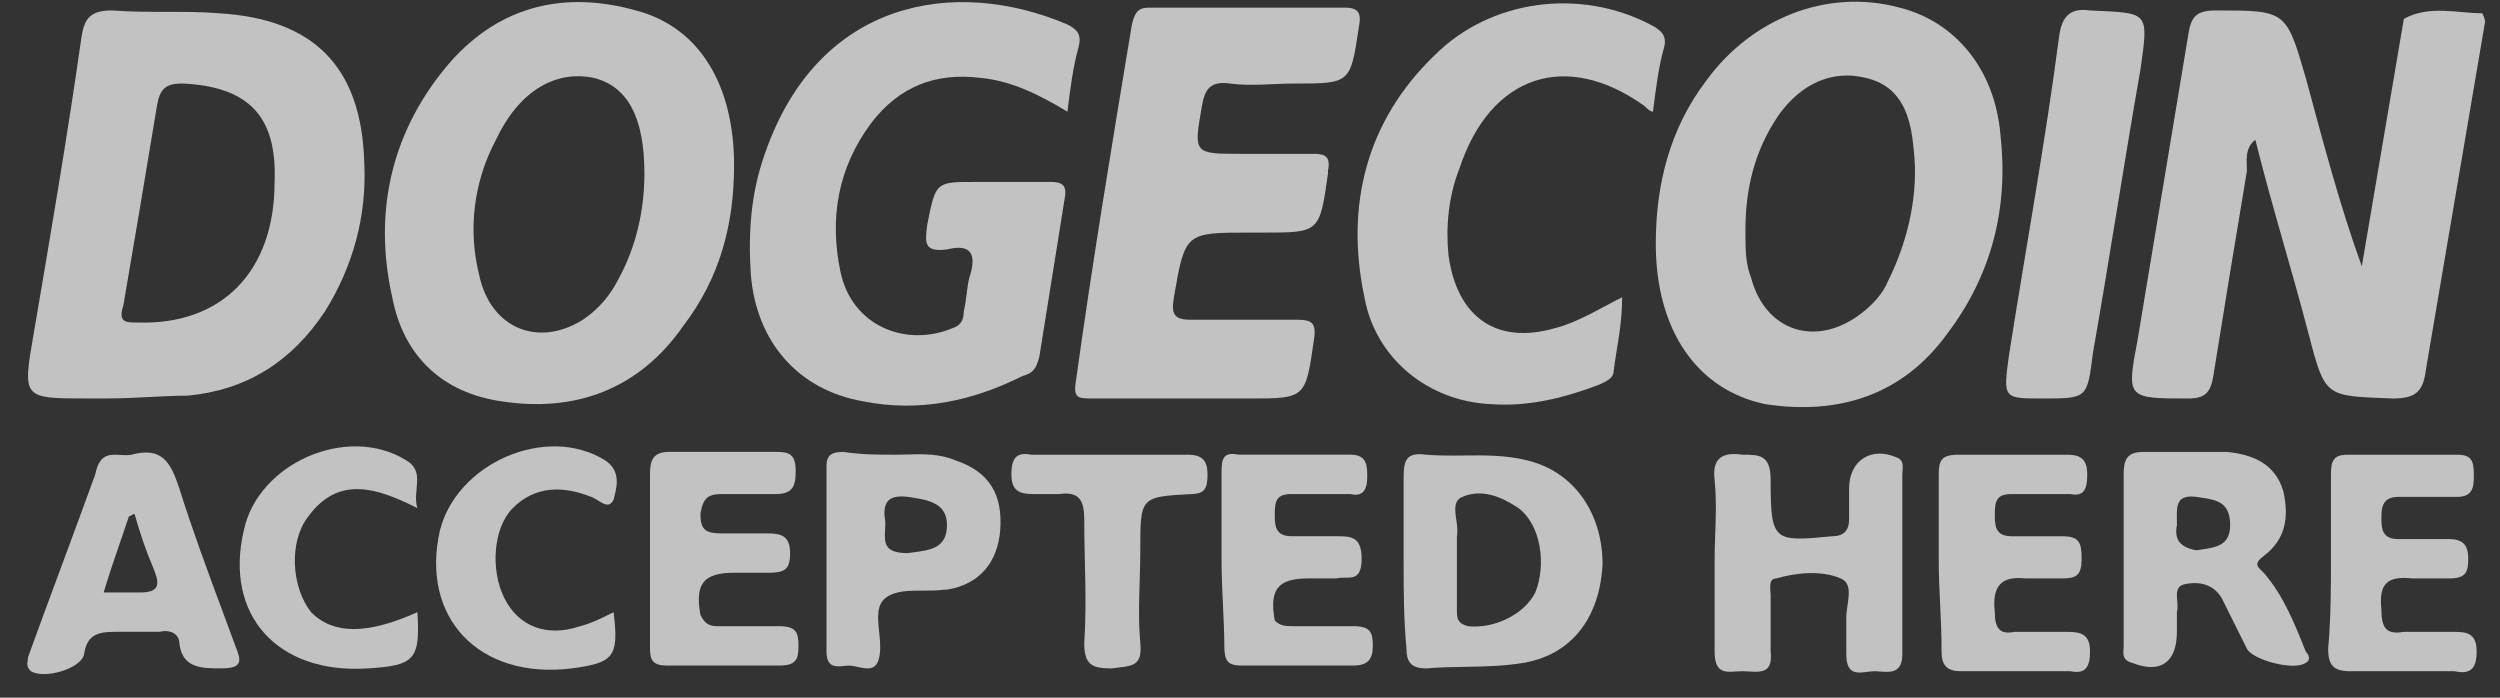<svg width="86" height="24" viewBox="0 0 86 24" fill="none" xmlns="http://www.w3.org/2000/svg">
<rect x="0" y="0" width="86" height="24" fill="#333333" stroke="none"/>
<g opacity="0.7">
<path d="M82.692 0.65C83.559 0.166 84.523 0.456 85.391 0.456C85.391 0.456 85.487 0.65 85.487 0.747C84.812 4.712 84.138 8.678 83.463 12.644C83.367 13.418 83.174 13.708 82.306 13.708C79.993 13.611 79.993 13.708 79.415 11.483C78.837 9.258 78.162 7.13 77.584 4.809C77.199 5.099 77.295 5.583 77.295 5.873C76.909 8.194 76.524 10.516 76.138 12.934C76.042 13.514 75.849 13.708 75.271 13.708C73.151 13.708 73.151 13.708 73.536 11.677C74.115 8.194 74.693 4.712 75.271 1.23C75.368 0.553 75.56 0.36 76.235 0.36C78.644 0.36 78.644 0.36 79.319 2.681C79.897 4.809 80.475 7.034 81.246 9.162L82.692 0.65Z" fill="white"/>
<path d="M36.719 3.841C35.756 3.261 34.792 2.777 33.732 2.68C32.19 2.487 30.937 2.97 29.973 4.228C28.817 5.775 28.527 7.517 28.913 9.354C29.298 11.192 31.13 11.966 32.768 11.289C33.057 11.192 33.154 10.999 33.154 10.709C33.25 10.322 33.25 9.935 33.346 9.548C33.635 8.677 33.346 8.387 32.575 8.581C31.804 8.677 31.804 8.387 31.901 7.71C32.19 6.259 32.19 6.259 33.539 6.259C34.406 6.259 35.274 6.259 36.141 6.259C36.527 6.259 36.719 6.356 36.623 6.839C36.334 8.677 36.045 10.418 35.756 12.256C35.659 12.643 35.563 12.836 35.177 12.933C33.443 13.804 31.611 14.191 29.684 13.804C27.467 13.417 26.022 11.773 25.829 9.451C25.733 8 25.829 6.646 26.311 5.292C28.142 -0.028 32.864 -0.802 36.719 0.842C37.105 1.036 37.201 1.229 37.105 1.616C36.912 2.293 36.816 3.067 36.719 3.841Z" fill="white"/>
<path d="M40.864 13.708C39.804 13.708 38.648 13.708 37.587 13.708C37.106 13.708 36.913 13.708 37.009 13.127C37.587 8.968 38.262 4.906 38.937 0.843C39.033 0.456 39.13 0.263 39.515 0.263C41.732 0.263 44.045 0.263 46.261 0.263C46.743 0.263 46.84 0.456 46.743 0.94C46.454 2.874 46.454 2.874 44.526 2.874C43.755 2.874 43.081 2.971 42.31 2.874C41.635 2.778 41.443 3.068 41.346 3.648C41.057 5.292 41.057 5.292 42.695 5.292C43.563 5.292 44.334 5.292 45.201 5.292C45.587 5.292 45.779 5.389 45.683 5.873V5.97C45.394 8.001 45.394 8.001 43.466 8.001H42.984C40.768 8.001 40.768 8.001 40.382 10.226C40.286 10.806 40.382 10.999 40.961 10.999C42.214 10.999 43.466 10.999 44.623 10.999C45.105 10.999 45.297 11.096 45.201 11.676C44.912 13.708 44.912 13.708 42.984 13.708H40.864Z" fill="white"/>
<path d="M55.802 10.225C55.802 11.193 55.609 11.966 55.513 12.74C55.513 13.03 55.224 13.127 55.031 13.224C53.778 13.707 52.526 13.998 51.273 13.901C49.152 13.804 47.321 12.353 46.936 10.225C46.261 7.033 47.032 4.132 49.345 1.907C51.273 -0.028 54.357 -0.415 56.766 0.843C57.151 1.036 57.344 1.23 57.248 1.617C57.055 2.294 56.959 3.068 56.862 3.841C56.766 3.841 56.67 3.745 56.573 3.648C53.875 1.713 51.273 2.584 50.212 5.776C49.827 6.743 49.731 7.807 49.827 8.774C50.116 10.902 51.465 11.87 53.489 11.289C54.26 11.096 55.031 10.612 55.802 10.225Z" fill="white"/>
<path d="M70.259 13.708C68.91 13.708 68.91 13.708 69.103 12.257C69.681 8.581 70.356 4.906 70.837 1.23C70.934 0.553 71.223 0.263 71.898 0.36C73.921 0.456 73.921 0.36 73.632 2.391C73.054 5.68 72.572 8.872 71.994 12.16C71.801 13.708 71.801 13.708 70.259 13.708Z" fill="white"/>
<path d="M58.983 19.317C58.983 18.35 59.079 17.48 58.983 16.512C58.886 15.738 59.272 15.545 59.946 15.642C60.525 15.642 60.91 15.642 60.91 16.512C60.91 18.64 61.007 18.64 63.03 18.447C63.416 18.447 63.609 18.253 63.609 17.866C63.609 17.48 63.609 17.189 63.609 16.802C63.609 15.835 64.38 15.351 65.247 15.738C65.536 15.835 65.44 16.125 65.44 16.319C65.44 18.35 65.44 20.478 65.44 22.509C65.44 23.283 64.862 23.09 64.476 23.09C64.091 23.09 63.512 23.38 63.512 22.509C63.512 22.122 63.512 21.639 63.512 21.252C63.512 20.768 63.801 20.091 63.319 19.898C62.645 19.608 61.778 19.704 61.103 19.898C60.814 19.898 60.91 20.285 60.91 20.478C60.91 21.155 60.91 21.735 60.91 22.413C61.007 23.283 60.428 23.09 59.946 23.09C59.465 23.09 58.983 23.283 58.983 22.413C58.983 21.929 58.983 21.349 58.983 20.865V19.317Z" fill="white"/>
<path d="M22.36 19.22C22.36 18.253 22.36 17.285 22.36 16.318C22.36 15.835 22.456 15.544 23.035 15.544C24.288 15.544 25.54 15.544 26.697 15.544C27.179 15.544 27.372 15.641 27.372 16.221C27.372 16.705 27.275 16.995 26.697 16.995C26.119 16.995 25.54 16.995 24.866 16.995C24.384 16.995 24.191 17.092 24.095 17.672C24.095 18.253 24.288 18.349 24.866 18.349C25.348 18.349 25.926 18.349 26.408 18.349C26.89 18.349 27.179 18.446 27.179 19.026C27.179 19.607 26.986 19.703 26.408 19.703C26.022 19.703 25.637 19.703 25.251 19.703C24.191 19.703 23.902 20.09 24.095 21.154C24.288 21.541 24.48 21.541 24.769 21.541C25.444 21.541 26.119 21.541 26.793 21.541C27.372 21.541 27.468 21.735 27.468 22.218C27.468 22.702 27.372 22.895 26.793 22.895C25.54 22.895 24.191 22.895 22.938 22.895C22.456 22.895 22.36 22.702 22.36 22.315C22.36 21.348 22.36 20.284 22.36 19.22Z" fill="white"/>
<path d="M66.693 19.318C66.693 18.351 66.693 17.287 66.693 16.319C66.693 15.836 66.79 15.642 67.368 15.642C68.621 15.642 69.874 15.642 71.126 15.642C71.608 15.642 71.801 15.836 71.801 16.319C71.801 16.803 71.705 17.093 71.223 16.997C70.548 16.997 69.874 16.997 69.199 16.997C68.717 16.997 68.621 17.19 68.621 17.674C68.621 18.061 68.621 18.447 69.199 18.447C69.777 18.447 70.356 18.447 70.934 18.447C71.512 18.447 71.608 18.641 71.608 19.221C71.608 19.802 71.416 19.898 70.934 19.898C70.548 19.898 70.066 19.898 69.681 19.898C68.814 19.802 68.524 20.189 68.621 21.059C68.621 21.639 68.814 21.833 69.295 21.736C69.874 21.736 70.452 21.736 71.126 21.736C71.608 21.736 71.897 21.833 71.897 22.413C71.897 22.994 71.705 23.187 71.223 23.09C69.97 23.09 68.717 23.09 67.464 23.09C66.982 23.09 66.79 22.897 66.79 22.413C66.79 21.253 66.693 20.285 66.693 19.318Z" fill="white"/>
<path d="M42.021 19.22C42.021 18.253 42.021 17.189 42.021 16.221C42.021 15.738 42.117 15.544 42.599 15.641C43.852 15.641 45.201 15.641 46.454 15.641C47.033 15.641 47.033 16.028 47.033 16.415C47.033 16.898 46.84 17.092 46.454 16.995C45.78 16.995 45.105 16.995 44.43 16.995C43.949 16.995 43.852 17.189 43.852 17.672C43.852 18.059 43.852 18.446 44.43 18.446C44.912 18.446 45.394 18.446 45.972 18.446C46.454 18.446 46.84 18.446 46.84 19.22C46.84 20.09 46.358 19.8 45.972 19.897C45.683 19.897 45.298 19.897 45.009 19.897C43.949 19.897 43.659 20.284 43.852 21.348C44.045 21.541 44.238 21.541 44.527 21.541C45.201 21.541 45.876 21.541 46.551 21.541C47.129 21.541 47.225 21.735 47.225 22.218C47.225 22.702 47.033 22.895 46.551 22.895C45.298 22.895 43.949 22.895 42.696 22.895C42.214 22.895 42.117 22.702 42.117 22.218C42.117 21.348 42.021 20.284 42.021 19.22Z" fill="white"/>
<path d="M80.185 19.221C80.185 18.254 80.185 17.287 80.185 16.319C80.185 15.836 80.282 15.642 80.764 15.642C82.016 15.642 83.269 15.642 84.522 15.642C85.004 15.642 85.1 15.836 85.1 16.319C85.1 16.706 85.101 17.093 84.522 17.093C83.848 17.093 83.173 17.093 82.498 17.093C82.016 17.093 81.92 17.383 81.92 17.77C81.92 18.157 81.92 18.544 82.498 18.544C83.077 18.544 83.655 18.544 84.233 18.544C84.715 18.544 84.908 18.738 84.908 19.221C84.908 19.705 84.811 19.898 84.233 19.898C83.848 19.898 83.366 19.898 82.98 19.898C82.113 19.802 81.824 20.092 81.92 20.962C81.92 21.639 82.113 21.833 82.691 21.736C83.269 21.736 83.751 21.736 84.33 21.736C84.811 21.736 85.197 21.736 85.197 22.413C85.197 23.09 84.908 23.187 84.426 23.09C83.269 23.09 82.016 23.09 80.86 23.09C80.282 23.09 80.089 22.897 80.089 22.316C80.185 21.253 80.185 20.189 80.185 19.221Z" fill="white"/>
<path d="M14.36 21.059C14.457 22.703 14.264 22.897 12.626 22.994C9.542 23.187 7.71 21.156 8.385 18.254C8.867 15.932 11.951 14.578 13.975 15.836C14.649 16.223 14.168 16.9 14.36 17.48C13.011 16.803 11.662 16.32 10.602 17.77C9.927 18.641 10.024 20.189 10.698 21.059C11.469 21.833 12.626 21.833 14.36 21.059Z" fill="white"/>
<path d="M21.107 21.059C21.3 22.607 21.107 22.8 19.662 22.994C16.481 23.381 14.457 21.253 15.132 18.254C15.71 15.932 18.794 14.578 20.818 15.836C21.396 16.223 21.204 16.803 21.107 17.19C20.915 17.577 20.625 17.19 20.336 17.093C19.373 16.706 18.409 16.706 17.638 17.48C16.963 18.157 16.867 19.608 17.349 20.575C17.831 21.543 18.794 21.93 19.951 21.543C20.336 21.446 20.722 21.253 21.107 21.059Z" fill="white"/>
<path d="M38.262 15.642C39.129 15.642 39.997 15.642 40.864 15.642C41.346 15.642 41.539 15.835 41.539 16.319C41.539 16.802 41.442 16.996 40.961 16.996C39.226 17.093 39.226 17.093 39.226 18.93C39.226 19.994 39.129 21.058 39.226 22.122C39.322 22.993 38.84 22.896 38.262 22.993C37.587 22.993 37.298 22.896 37.298 22.122C37.395 20.672 37.298 19.317 37.298 17.866C37.298 17.189 37.105 16.899 36.431 16.996C36.142 16.996 35.853 16.996 35.563 16.996C35.081 16.996 34.792 16.899 34.792 16.319C34.792 15.739 34.985 15.545 35.467 15.642C36.431 15.642 37.298 15.642 38.262 15.642Z" fill="white"/>
<path fill-rule="evenodd" clip-rule="evenodd" d="M2.989 13.707H3.663C4.158 13.707 4.652 13.682 5.134 13.657C5.591 13.634 6.036 13.611 6.458 13.611C8.482 13.417 10.024 12.45 11.181 10.709C12.144 9.161 12.626 7.42 12.53 5.582C12.434 2.294 10.795 0.649 7.518 0.456C6.94 0.408 6.338 0.408 5.723 0.408C5.109 0.408 4.482 0.408 3.856 0.359C3.085 0.359 2.892 0.649 2.796 1.327C2.314 4.712 1.736 8.097 1.158 11.483L1.158 11.483C0.964 12.602 0.867 13.158 1.101 13.434C1.333 13.707 1.887 13.707 2.989 13.707ZM4.723 11.095C7.615 11.192 9.446 9.354 9.446 6.259C9.542 3.937 8.482 2.97 6.265 2.873C5.687 2.873 5.494 3.067 5.398 3.647L5.398 3.648C5.013 5.969 4.627 8.29 4.242 10.515C4.049 11.095 4.338 11.095 4.723 11.095Z" fill="white"/>
<path fill-rule="evenodd" clip-rule="evenodd" d="M58.694 2.777C57.441 4.422 56.959 6.356 56.959 8.387C56.959 11.386 58.404 13.417 60.718 13.901C63.223 14.288 65.44 13.611 66.982 11.483C68.524 9.451 69.102 7.13 68.813 4.615C68.62 2.39 67.271 0.746 65.344 0.262C62.838 -0.415 60.236 0.649 58.694 2.777ZM61.2 3.939C60.332 5.196 60.043 6.55 60.043 7.904C60.043 8.582 60.043 9.065 60.236 9.549C60.718 11.387 62.453 11.967 63.995 10.806C64.38 10.516 64.766 10.129 64.959 9.646C65.633 8.291 66.019 6.647 65.826 5.099C65.73 4.035 65.44 2.971 64.188 2.681C63.031 2.391 61.971 2.875 61.2 3.939Z" fill="white"/>
<path fill-rule="evenodd" clip-rule="evenodd" d="M23.517 11.194C24.77 9.55 25.252 7.712 25.252 5.681C25.252 2.972 24.095 0.941 21.879 0.361C19.469 -0.317 17.253 0.167 15.518 2.102C13.494 4.423 12.819 7.228 13.494 10.227C13.879 12.258 15.229 13.515 17.253 13.806C19.758 14.192 21.975 13.419 23.517 11.194ZM21.301 9.55C21.879 8.486 22.168 7.228 22.168 5.971C22.168 4.036 21.59 2.972 20.433 2.682C19.084 2.392 17.831 3.166 17.06 4.81C16.289 6.261 16.096 7.905 16.482 9.453C16.867 11.291 18.506 11.968 20.048 11.001C20.626 10.614 21.012 10.13 21.301 9.55Z" fill="white"/>
<path fill-rule="evenodd" clip-rule="evenodd" d="M48.285 16.416V19.317C48.285 20.285 48.285 21.252 48.382 22.316C48.382 22.799 48.575 22.993 49.056 22.993C49.518 22.954 49.965 22.947 50.408 22.939C51.075 22.927 51.735 22.916 52.43 22.799C54.068 22.509 55.032 21.252 55.128 19.414C55.128 17.673 54.164 16.222 52.526 15.835C51.803 15.654 51.08 15.661 50.358 15.669C49.924 15.674 49.49 15.678 49.056 15.642C48.382 15.545 48.285 15.835 48.285 16.416ZM50.117 18.446V19.22V20.961V20.961C50.117 21.251 50.117 21.444 50.502 21.541C51.37 21.638 52.43 21.154 52.815 20.38C53.201 19.413 53.008 18.059 52.237 17.479C51.659 17.092 50.984 16.801 50.309 17.092C50.002 17.215 50.047 17.535 50.096 17.876C50.123 18.07 50.152 18.27 50.117 18.446Z" fill="white"/>
<path fill-rule="evenodd" clip-rule="evenodd" d="M73.054 16.319V19.221V22.22C73.054 22.251 73.051 22.284 73.049 22.319C73.035 22.501 73.019 22.719 73.343 22.8C74.307 23.187 74.885 22.8 74.885 21.736V21.059C74.918 20.928 74.906 20.786 74.895 20.652C74.874 20.389 74.855 20.156 75.174 20.092C75.656 19.995 76.138 20.092 76.427 20.575L77.294 22.316C77.487 22.703 78.933 23.09 79.318 22.8C79.511 22.703 79.415 22.51 79.318 22.413C78.933 21.446 78.547 20.479 77.873 19.705C77.85 19.682 77.828 19.661 77.807 19.641C77.643 19.486 77.532 19.381 77.873 19.124C78.644 18.544 78.74 17.77 78.547 16.9C78.258 15.932 77.487 15.642 76.62 15.546H73.728C73.15 15.546 73.054 15.836 73.054 16.319ZM74.884 17.885C74.885 17.942 74.886 18 74.886 18.06C74.789 18.544 74.982 18.834 75.56 18.93C75.619 18.921 75.677 18.912 75.735 18.903C76.249 18.826 76.717 18.756 76.717 18.06C76.717 17.269 76.24 17.197 75.719 17.117C75.666 17.11 75.613 17.102 75.56 17.093C74.868 17.006 74.875 17.386 74.884 17.885Z" fill="white"/>
<path fill-rule="evenodd" clip-rule="evenodd" d="M6.169 16.802C5.879 15.931 5.59 15.351 4.53 15.641C4.403 15.666 4.269 15.658 4.137 15.65C3.77 15.628 3.419 15.606 3.277 16.318C2.892 17.382 2.506 18.422 2.121 19.462C1.735 20.501 1.35 21.541 0.964 22.605C0.964 22.657 0.957 22.702 0.951 22.744C0.933 22.857 0.92 22.947 1.061 23.089C1.543 23.379 2.795 22.992 2.892 22.509C2.988 21.831 3.374 21.735 3.952 21.735H5.494C5.879 21.638 6.169 21.831 6.169 22.122C6.265 22.992 6.94 22.992 7.614 22.992C8.385 22.992 8.289 22.702 8.096 22.218C7.952 21.826 7.808 21.438 7.665 21.052C7.138 19.633 6.623 18.247 6.169 16.802ZM5.301 19.607C5.012 18.93 4.819 18.349 4.626 17.672L4.433 17.769C4.337 18.059 4.241 18.339 4.144 18.618C3.952 19.177 3.759 19.736 3.566 20.381L4.819 20.381C5.494 20.381 5.494 20.091 5.301 19.607Z" fill="white"/>
<path fill-rule="evenodd" clip-rule="evenodd" d="M31.192 15.635C31.07 15.639 30.952 15.642 30.841 15.642C30.166 15.642 29.685 15.642 29.01 15.546C28.625 15.546 28.432 15.642 28.432 16.029V22.413C28.432 22.972 28.76 22.938 29.037 22.909C29.096 22.903 29.152 22.897 29.203 22.897C29.298 22.897 29.404 22.92 29.512 22.944C29.844 23.017 30.19 23.093 30.263 22.51C30.298 22.265 30.27 21.996 30.242 21.733C30.194 21.267 30.148 20.823 30.456 20.575C30.777 20.317 31.269 20.317 31.762 20.317C32.008 20.317 32.255 20.317 32.48 20.285H32.576C33.732 20.092 34.311 19.318 34.407 18.254C34.503 16.996 34.022 16.223 32.865 15.836C32.319 15.601 31.711 15.619 31.192 15.635ZM31.227 17.092C30.456 16.996 30.359 17.383 30.456 17.963C30.456 18.049 30.451 18.133 30.447 18.214C30.424 18.676 30.406 19.027 31.227 19.027C31.288 19.018 31.35 19.01 31.412 19.002C32.019 18.923 32.576 18.85 32.576 18.06C32.576 17.286 31.901 17.189 31.227 17.092Z" fill="white"/>
</g>
</svg>
